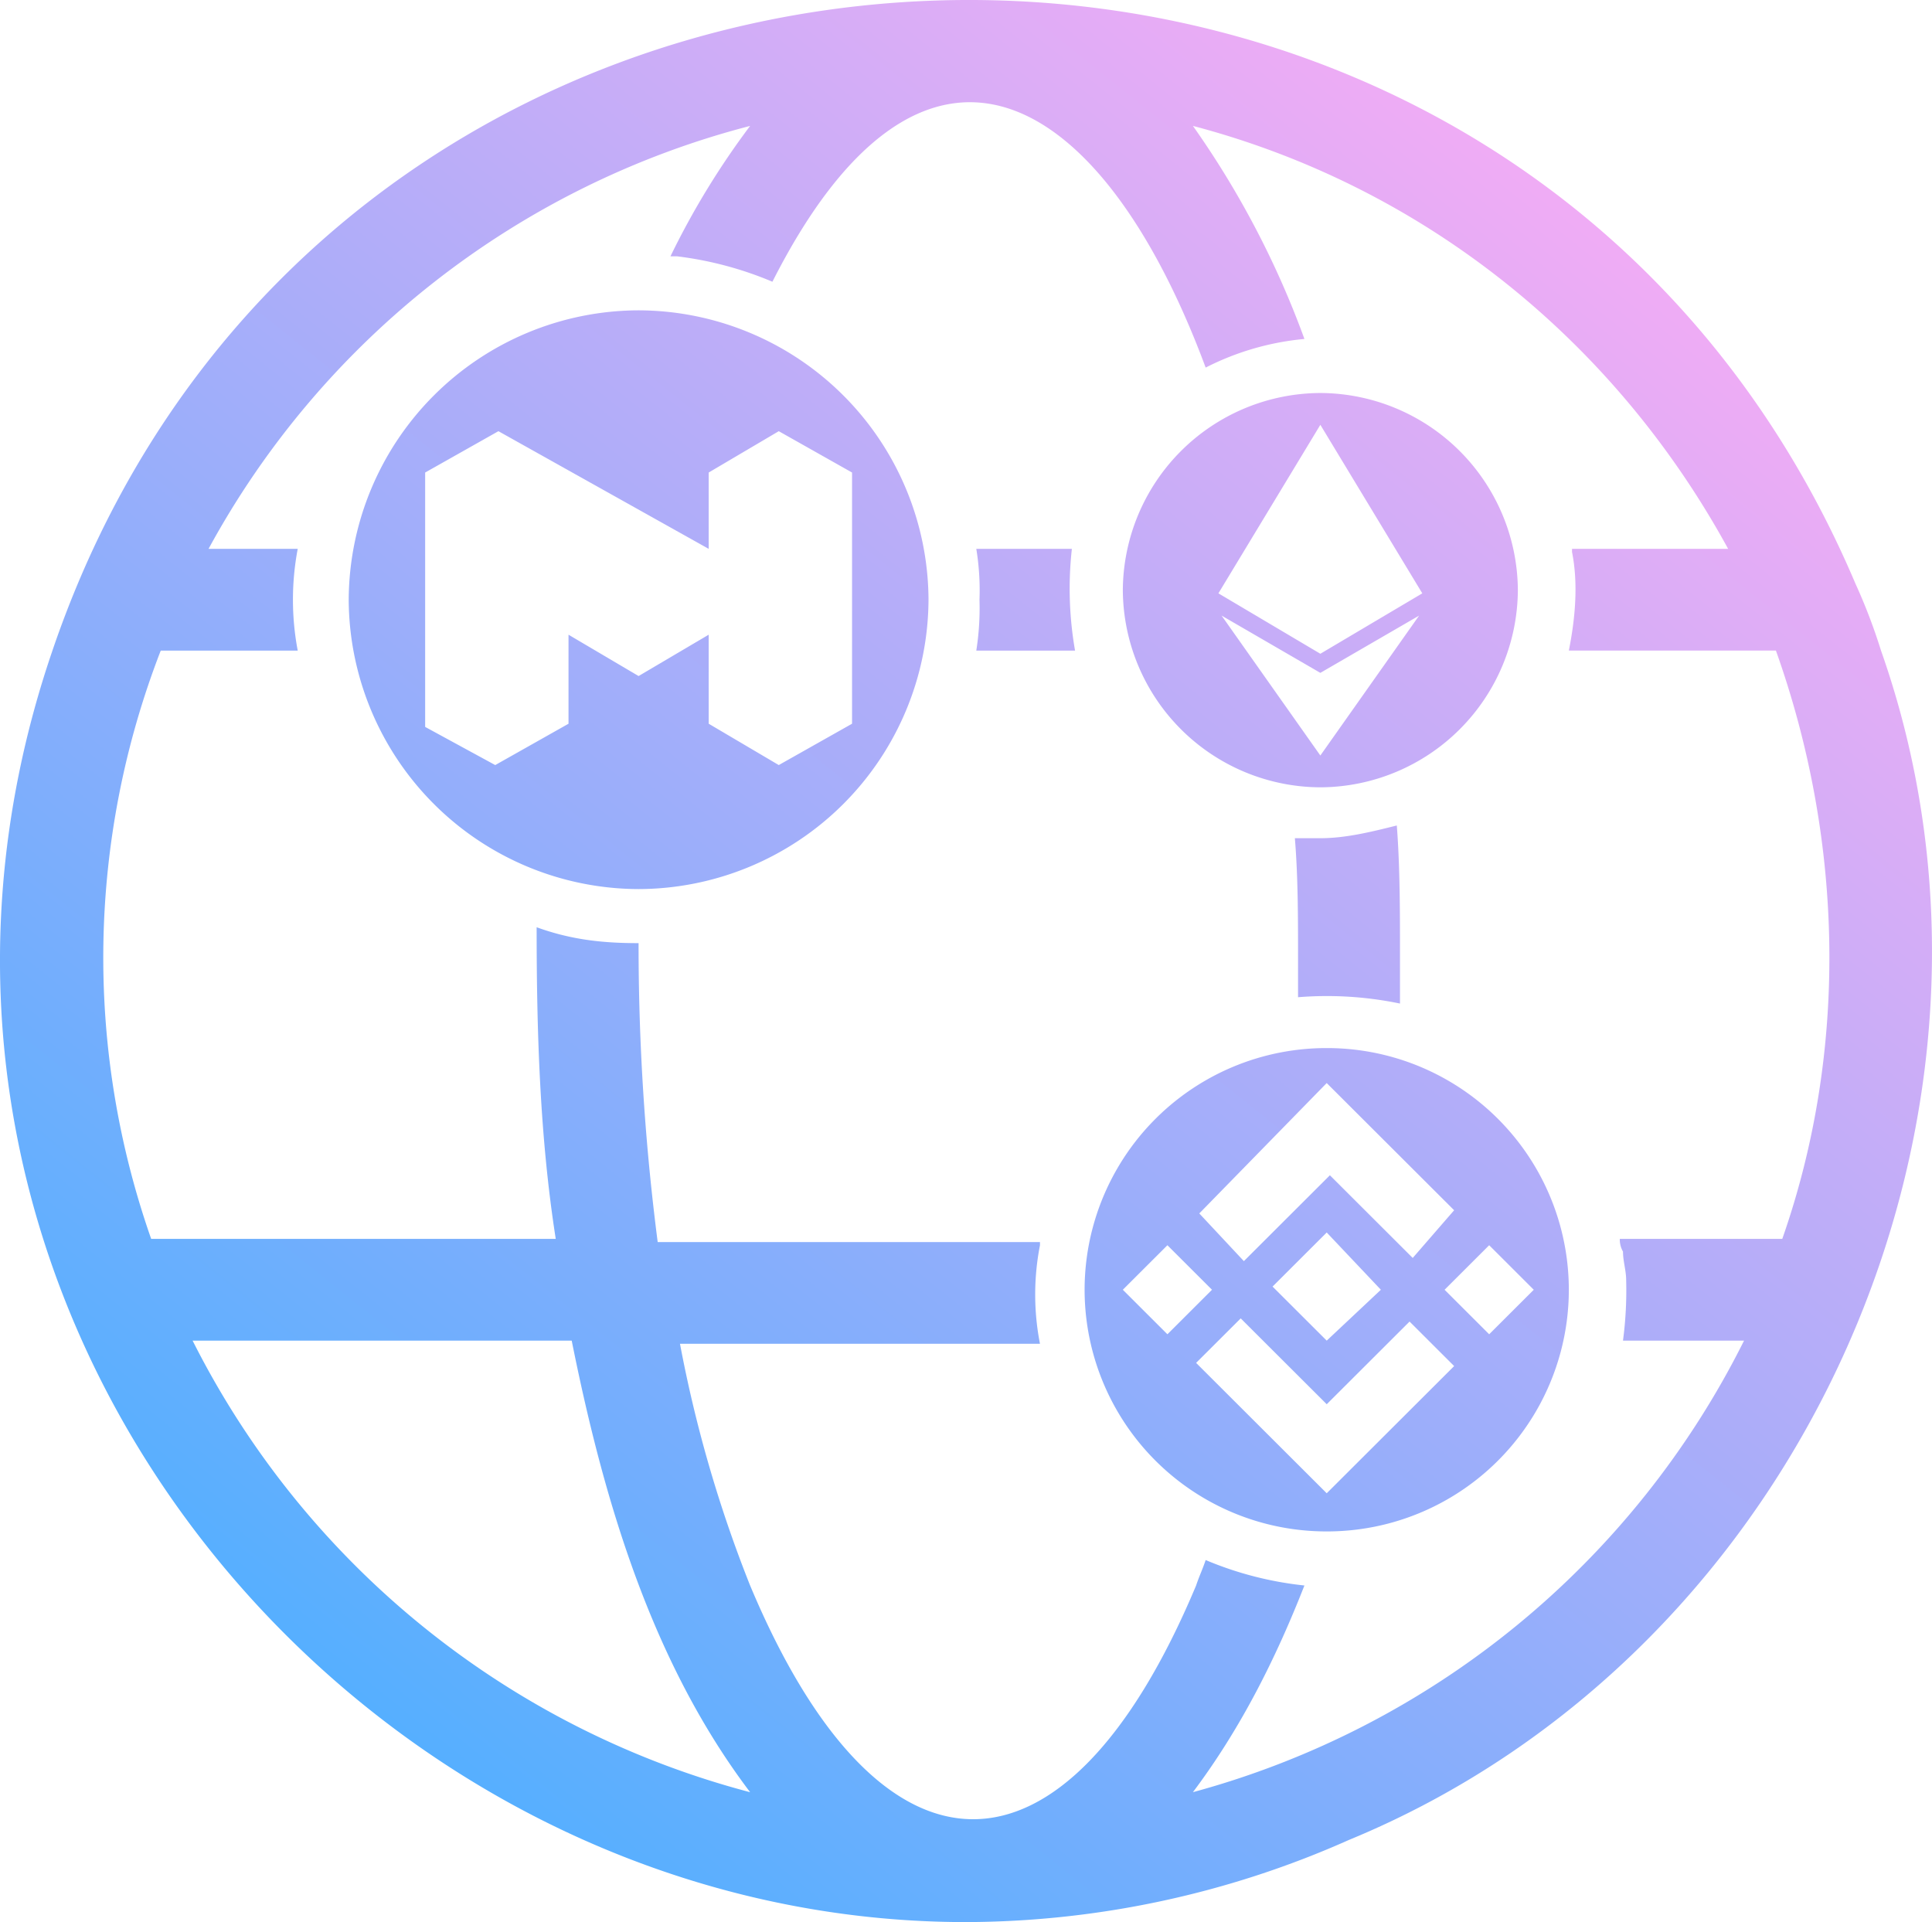 <svg xmlns="http://www.w3.org/2000/svg" xmlns:xlink="http://www.w3.org/1999/xlink" width="411.644" height="409.52" viewBox="0 0 411.644 409.52">
  <defs>
    <linearGradient id="linear-gradient" x1="0.171" y1="0.877" x2="0.81" y2="0.112" gradientUnits="objectBoundingBox">
      <stop offset="0" stop-color="#52afff"/>
      <stop offset="1" stop-color="#fdacf4"/>
    </linearGradient>
  </defs>
  <path id="Intersection_3" data-name="Intersection 3" d="M-3186.7,193.614c60.41-177.51,310.874-187,384.181-14.227a121.569,121.569,0,0,1,5.43,14.227c34.617,98.241-16.29,213.419-113.354,253.393a201.743,201.743,0,0,1-81.654,17.509C-3123.515,464.516-3234.074,332.105-3186.7,193.614ZM-3038.049,392.8c27.83,66.4,67.2,66.4,95.029,0,.677-2.032,1.356-3.387,2.035-5.42a74.017,74.017,0,0,0,21.042,5.42c-6.109,15.583-13.576,30.489-23.757,44.039a185.455,185.455,0,0,0,117.426-96.207h-25.792a81.916,81.916,0,0,0,.678-12.873c0-2.033-.678-4.065-.678-6.1a5.111,5.111,0,0,1-.679-2.71h34.618c14.254-40.651,12.9-85.368-1.358-125.341h-44.119c1.357-6.776,2.036-14.228.678-21v-.677h33.26c-24.436-44.716-65.161-77.237-114.033-90.11a193.139,193.139,0,0,1,23.757,45.394,57.824,57.824,0,0,0-21.042,6.1c-22.4-60.3-60.41-81.3-92.312-18.293a75.686,75.686,0,0,0-20.362-5.42h-1.357a169.3,169.3,0,0,1,16.968-27.779,183.779,183.779,0,0,0-115.389,90.11h19a58.246,58.246,0,0,0,0,21.681h-29.187a180.95,180.95,0,0,0-2.037,125.341h86.2c-3.394-21.68-4.072-44.039-4.072-66.4,7.466,2.71,14.254,3.387,21.72,3.387a493.774,493.774,0,0,0,4.073,63.686h81.451v.678a54.659,54.659,0,0,0,0,21h-76.7A278.5,278.5,0,0,0-3038.049,392.8Zm0,44.039c-21.041-27.778-31.223-62.332-38.011-96.208h-80.772A185.873,185.873,0,0,0-3038.049,436.844Zm71.271-107.048a51.516,51.516,0,0,1,51.586-51.492,51.516,51.516,0,0,1,51.586,51.492,51.516,51.516,0,0,1-51.586,51.491A51.516,51.516,0,0,1-2966.778,329.8Zm23.758,15.583,27.828,27.779,27.151-27.1-9.5-9.485-17.648,17.616-18.327-18.293Zm16.289-16.26,11.539,11.518,11.54-10.841-11.54-12.2Zm36.653.677,9.5,9.485,9.5-9.485-9.5-9.485Zm-68.556,0,9.5,9.485,9.5-9.485-9.5-9.485Zm16.291-16.261,9.5,10.163,18.327-18.293,17.648,17.616,8.824-10.163-27.151-27.1Zm21.042-46.071v-8.13c0-8.808,0-17.616-.678-25.746h5.43c5.43,0,10.86-1.355,16.291-2.71.677,8.808.677,18.293.677,27.779v10.162A76.583,76.583,0,0,0-2921.3,267.464Zm-202.271-84.69a61.936,61.936,0,0,1,61.768-61.654,61.936,61.936,0,0,1,61.768,61.654,61.936,61.936,0,0,1-61.768,61.654A61.937,61.937,0,0,1-3123.573,182.774Zm76.7,26.423L-3031.94,218l15.612-8.808V155.672l-15.612-8.808-14.933,8.808v16.261l-44.8-25.069-15.611,8.808v54.2l14.933,8.13,15.612-8.808V190.226l14.932,8.808,14.933-8.808Zm88.239-28.456a42.257,42.257,0,0,1,42.084-42.006,42.256,42.256,0,0,1,42.083,42.006,42.256,42.256,0,0,1-42.083,42.006A42.257,42.257,0,0,1-2958.633,180.741Zm42.084,35.231,21.042-29.811-21.042,12.2-21.042-12.2Zm-21.721-34.554,21.721,12.873,21.721-12.873-21.721-35.908Zm-51.585,12.2a58.175,58.175,0,0,0,.679-10.84,54.669,54.669,0,0,0-.679-10.841h20.364a76.53,76.53,0,0,0,.678,21.68Z" transform="translate(3197.871 -54.995)" fill="url(#linear-gradient)"/>
</svg>

